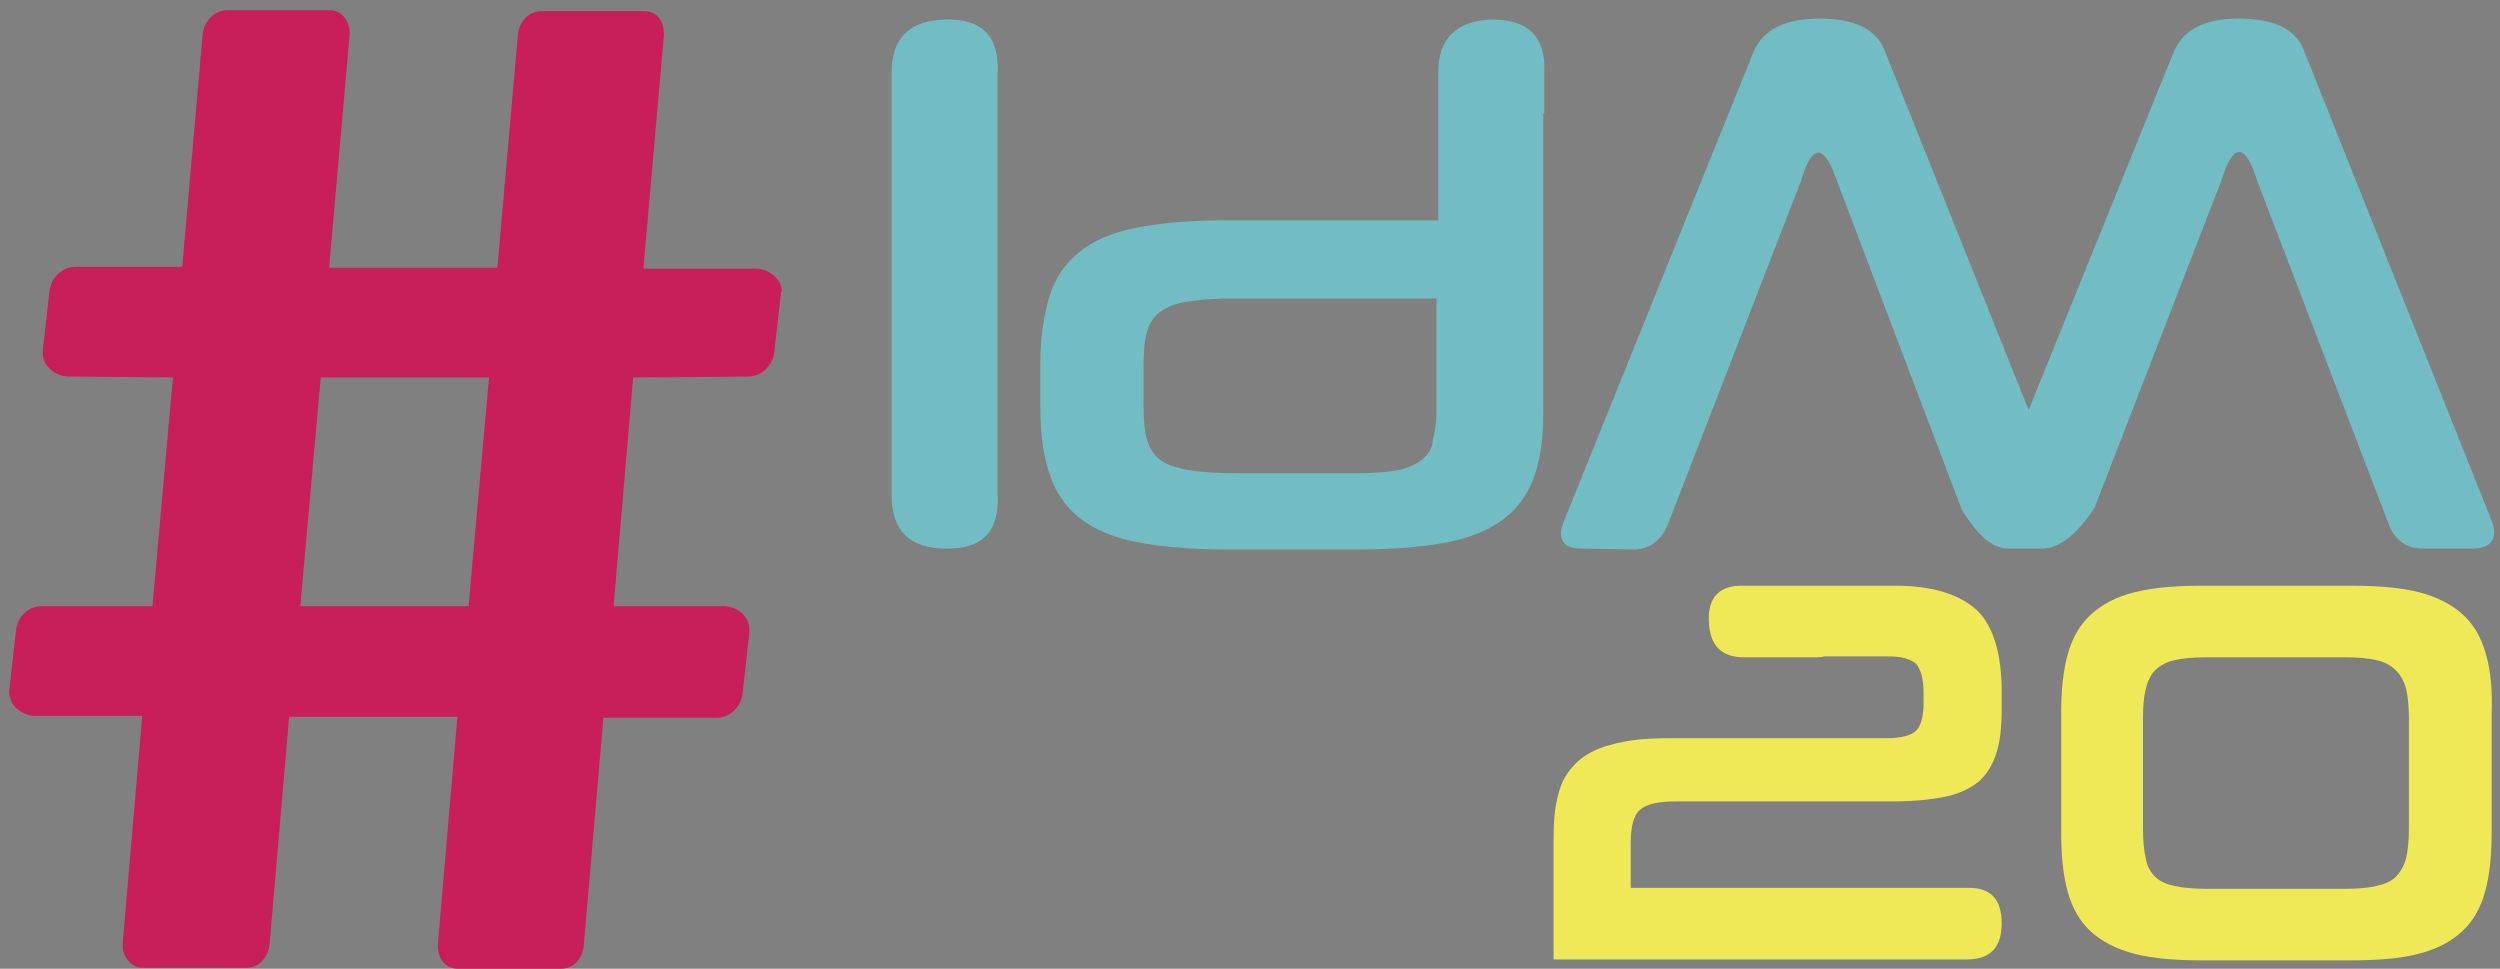 <?xml version="1.0" encoding="utf-8"?>
<!-- Generator: Adobe Illustrator 24.1.1, SVG Export Plug-In . SVG Version: 6.00 Build 0)  -->
<svg version="1.1" id="Capa_1" xmlns="http://www.w3.org/2000/svg" xmlns:xlink="http://www.w3.org/1999/xlink" x="0px" y="0px"
	 viewBox="0 0 268.9 104.2" style="enable-background:new 0 0 268.9 104.2;" xml:space="preserve">
<rect x="0" y="0" width="268.9" height="104.2" fill="#808080" stroke="none"/>
<style type="text/css">
	.st0{clip-path:url(#SVGID_2_);}
	.st1{clip-path:url(#SVGID_4_);}
	.st2{fill:#72BCC3;}
	.st3{fill:#C81E59;}
	.st4{fill:#F0E957;}
	.st5{fill:#FFFFFF;}
	.st6{fill:#B9BBBC;}
	.st7{fill:#2B3542;}
</style>
<g>
	<defs>
		<rect id="SVGID_1_" x="1" y="-5" width="267.9" height="109.2"/>
	</defs>
	<clipPath id="SVGID_2_">
		<use xlink:href="#SVGID_1_"  style="overflow:visible;"/>
	</clipPath>
	<g class="st0">
		<defs>
			<rect id="SVGID_3_" x="1" y="-5" width="469.3" height="109.2"/>
		</defs>
		<clipPath id="SVGID_4_">
			<use xlink:href="#SVGID_3_"  style="overflow:visible;"/>
		</clipPath>
		<g class="st1">
			<g>
				<g>
					<g>
						<g>
							<g>
								<path class="st2" d="M179.4,56.4c-0.7,1.7-1.9,2.6-3.5,2.7l-6.1-0.1c-1.9-0.1-2.4-1.3-1.4-3.4l20.2-50
									c1-2.4,3.4-3.6,7.1-3.6c3.7,0,6.1,1.1,7,3.4l15.5,38.7l15.6-38.5c1-2.4,3.3-3.6,7-3.6c3.8,0,6.1,1.1,7,3.4l20,50.1
									c1,2.2,0.4,3.4-1.7,3.5h-5.8c-1.6-0.1-2.8-1-3.4-2.7l-14.1-36.8c-1.3-4.2-2.6-4.2-3.9,0l-13.6,35.1
									c-1.9,2.9-3.8,4.4-5.6,4.4H216c-1.7,0-3.3-1.4-5-4.2l-13.4-35.3c-1.4-4.1-2.7-4.1-3.9,0L179.4,56.4z"/>
							</g>
							<g>
								<path class="st2" d="M95.9,7.8c0-3.7,1.9-5.6,5.8-5.7c3.9-0.1,5.8,1.8,5.6,5.7v45.5c0.2,3.9-1.7,5.8-5.6,5.7
									c-3.8,0-5.8-1.9-5.8-5.7C95.9,53.3,95.9,7.8,95.9,7.8z"/>
							</g>
						</g>
					</g>
					<path class="st2" d="M166.1,12.2L166.1,12.2l0-4.4c0.2-3.8-1.7-5.7-5.6-5.7c-3.8,0.1-5.8,2-5.8,5.7v15.9h-22.9
						c-3.9,0-7.1,0.3-9.6,0.8c-2.6,0.5-4.6,1.4-6.1,2.6c-1.5,1.2-2.6,2.8-3.2,4.7c-0.6,2-1,4.4-1,7.2v4.8c0,2.8,0.3,5.2,1,7.2
						c0.6,1.9,1.7,3.5,3.2,4.7c1.5,1.2,3.6,2.1,6.1,2.6c2.6,0.5,5.8,0.8,9.6,0.8h14.4c3.9,0,7.1-0.3,9.6-0.8
						c2.5-0.5,4.6-1.4,6.1-2.6c1.5-1.2,2.6-2.8,3.2-4.7c0.6-1.8,0.9-4,0.9-6.5c0-0.2,0-0.3,0-0.5c0-0.1,0-0.1,0-0.2V12.2z
						 M152.9,49.5c-0.7,0.5-1.6,0.9-2.7,1.1c-1.1,0.2-2.6,0.3-4.4,0.3h-12.7c-2,0-3.7-0.1-5-0.3c-1.3-0.2-2.3-0.5-3.1-1
						c-0.8-0.5-1.3-1.3-1.6-2.2c-0.3-1-0.4-2.2-0.4-3.8v-4.2c0-1.6,0.1-2.8,0.4-3.8c0.3-1,0.8-1.7,1.6-2.2c0.8-0.5,1.8-0.9,3.1-1
						c1.3-0.2,2.9-0.3,4.9-0.3h21.5v11.5c0,0.3,0,0.6,0,0.9c0,1.1-0.2,2.1-0.4,2.9C154.1,48.2,153.6,48.9,152.9,49.5z"/>
					<g>
						<path class="st3" d="M84,31.5l-0.7,6.2c-0.1,1.5-1.3,2.8-2.8,2.8c-1.1,0-8.2,0.1-12.4,0.1L66,65.2h11.8c1.5,0,2.8,1.1,2.8,2.5
							c0,0.1,0,0.1,0,0.3l-0.7,6.4c-0.1,1.5-1.3,2.8-2.8,2.8H64.9l-2.1,24.4c-0.1,1.4-1,2.6-2.5,2.6h-11c-1.4,0-2.2-1.1-2.2-2.4
							c0-0.1,0-0.1,0-0.3l2.1-24.4H31.1l-2.1,24.4c-0.1,1.4-1.1,2.6-2.5,2.6H15.4c-1.2,0-2.2-1.1-2.2-2.4c0-0.1,0-0.1,0-0.3
							l2.1-24.4H3.8c-1.4,0-2.8-1.1-2.8-2.5c0-0.1,0-0.1,0-0.3L1.7,68c0.1-1.5,1.2-2.8,2.8-2.8h11.9l2.2-24.6L7.4,40.5
							c-1.4,0-2.8-1.1-2.8-2.5c0-0.1,0-0.1,0-0.3l0.7-6.2c0.1-1.5,1.3-2.8,2.8-2.8h11.5l2.2-25c0.1-1.4,1.3-2.6,2.6-2.6h11.1
							c1.2,0,2.1,1.1,2.1,2.4c0,0.1,0,0.1,0,0.3l-2.2,25h18.1l2.2-25c0.1-1.4,1.1-2.6,2.6-2.6h11c1.4,0,2.1,1.1,2.1,2.4v0.3l-2.2,25
							h12.1c1.4,0,2.8,1.1,2.8,2.5C84,31.3,84,31.3,84,31.5z M34.5,40.6l-2.2,24.6h18.1l2.2-24.6C52.5,40.6,34.5,40.6,34.5,40.6z"/>
					</g>
					<g>
						<path class="st4" d="M203.9,63H196c-0.1,0-0.2,0-0.3,0h-7.3v0h-0.8c-2.6-0.1-3.9,1.2-3.8,3.8c0.1,2.6,1.3,3.9,3.8,3.9h7.8
							c0.3,0,0.5,0,0.8-0.1h6.9c1.5,0,2.4,0.3,3,0.8c0.5,0.6,0.8,1.6,0.8,3.2v1c0,1.5-0.3,2.5-0.8,3c-0.5,0.5-1.6,0.8-3.2,0.8h-23.3
							c-2.6,0-4.6,0.2-6.3,0.7c-1.6,0.4-2.9,1.1-3.8,2c-0.9,0.9-1.6,2-1.9,3.4c-0.4,1.4-0.5,3-0.5,4.9v12.8H181h29.5h1
							c2.6,0,3.8-1.3,3.8-3.9c0-2.6-1.2-3.9-3.8-3.8H181c-0.3,0-0.5,0-0.7,0h-4.9v-4.8c0-1.8,0.3-3,1-3.6c0.7-0.6,1.9-0.9,3.8-0.9
							h23.4c2.2,0,4.1-0.2,5.6-0.5c1.5-0.3,2.7-0.9,3.6-1.6c0.9-0.8,1.5-1.8,1.9-3s0.6-2.8,0.6-4.7v-2c0-4.1-0.9-7.1-2.7-8.8
							C210.7,63.9,207.8,63,203.9,63z"/>
						<path class="st4" d="M267.4,70.4c-0.5-1.8-1.3-3.2-2.5-4.3c-1.2-1.1-2.8-1.9-4.7-2.4c-2-0.5-4.4-0.7-7.4-0.7H237
							c-3,0-5.4,0.2-7.4,0.7c-2,0.5-3.5,1.3-4.7,2.4c-1.2,1.1-2,2.5-2.5,4.3c-0.5,1.8-0.7,3.9-0.7,6.4v12.6c0,2.6,0.2,4.7,0.7,6.5
							c0.5,1.8,1.3,3.2,2.5,4.3s2.8,1.9,4.7,2.4c2,0.5,4.4,0.7,7.4,0.7h15.7c3,0,5.5-0.2,7.4-0.7c2-0.5,3.5-1.3,4.7-2.4
							s2-2.5,2.5-4.3c0.5-1.8,0.7-3.9,0.7-6.5V76.8C268.1,74.3,267.9,72.2,267.4,70.4z M259.1,89.1c0,1.3-0.1,2.4-0.3,3.2
							c-0.2,0.8-0.6,1.5-1.1,2c-0.5,0.5-1.2,0.8-2.1,1c-0.9,0.2-2,0.3-3.3,0.3h-14.9c-1.4,0-2.6-0.1-3.5-0.3c-0.9-0.2-1.6-0.5-2.1-1
							c-0.5-0.5-0.9-1.2-1-2c-0.2-0.8-0.3-1.9-0.3-3.2V77.2c0-1.3,0.1-2.3,0.3-3.1c0.2-0.8,0.5-1.5,1-2c0.5-0.5,1.2-0.9,2.1-1.1
							c0.9-0.2,2-0.3,3.5-0.3h14.9c1.3,0,2.4,0.1,3.3,0.3c0.9,0.2,1.6,0.6,2.1,1.1c0.5,0.5,0.9,1.2,1.1,2c0.2,0.8,0.3,1.9,0.3,3.1
							V89.1z"/>
					</g>
				</g>
				<g>
					<path class="st3" d="M283.3,93.3l-0.2,1.2c0,0.2-0.1,0.3-0.3,0.3c0,0,0,0,0,0h0c-0.5,0-1.2-0.1-1.9-0.1c-0.9,0-1.7,0.5-2,2.2
						l-0.3,1.6c-0.1,0.3-0.1,0.5-0.1,0.8c0,1.1,0.6,1.4,1.3,1.4c0.7,0,1.4-0.1,1.9-0.1c0,0,0,0,0,0c0.1,0,0.2,0.1,0.2,0.2
						c0,0,0,0,0,0.1l-0.2,1.2c0,0.2-0.1,0.2-0.3,0.3c-0.3,0.1-1,0.2-1.9,0.2c-1.7,0-3.2-1-3.2-3.1c0-0.3,0-0.6,0.1-0.9l0.3-1.6
						c0.6-3.4,2.5-4.1,4.5-4.1c0.9,0,1.6,0.1,1.9,0.2C283.2,93,283.3,93.1,283.3,93.3C283.3,93.2,283.3,93.2,283.3,93.3
						C283.3,93.3,283.3,93.3,283.3,93.3z"/>
					<path class="st3" d="M291.8,96.9l-0.3,1.5c-0.5,3-2.1,4.1-4.5,4.1c-1.8,0-3.1-1-3.1-3.1c0-0.3,0-0.6,0.1-1l0.3-1.5
						c0.6-3.2,2.4-4.1,4.5-4.1c1.7,0,3.1,0.9,3.1,3.1C291.9,96.2,291.9,96.5,291.8,96.9z M288.4,94.7c-1.1,0-1.7,0.6-2,2.2l-0.3,1.5
						c-0.1,0.3-0.1,0.6-0.1,0.9c0,1,0.4,1.3,1.3,1.3c1.1,0,1.7-0.7,2-2.2l0.3-1.5c0.1-0.3,0.1-0.6,0.1-0.8
						C289.7,95.1,289.2,94.7,288.4,94.7z"/>
					<path class="st3" d="M302.2,93.1l-1.5,8.8c-0.1,0.3-0.3,0.5-0.6,0.5H299c-0.3,0-0.6-0.1-0.7-0.4l-2.1-5c0-0.1-0.1-0.1-0.1-0.1
						c0,0-0.1,0-0.1,0.1l-0.9,5.2c0,0.1-0.2,0.3-0.3,0.3h-1.5c-0.1,0-0.2-0.1-0.2-0.2c0,0,0,0,0,0l1.5-8.8c0.1-0.3,0.3-0.5,0.6-0.5
						h1c0.3,0,0.6,0.1,0.7,0.4l2.2,5.3c0,0.1,0,0.1,0.1,0.1c0,0,0.1,0,0.1-0.1l1-5.4c0-0.1,0.2-0.2,0.3-0.2h1.5
						C302.1,92.9,302.2,93,302.2,93.1C302.2,93.1,302.2,93.1,302.2,93.1z"/>
					<path class="st3" d="M310.4,93.2l-0.2,1.2c0,0.1-0.2,0.3-0.3,0.3h-2.6c-0.5,0-0.8,0.1-1,0.9l-0.2,1.2h3.3
						c0.1,0,0.2,0.1,0.2,0.2c0,0,0,0,0,0l-0.2,1.2c0,0.1-0.2,0.3-0.3,0.3h-3.3l-0.2,1.4c0,0.1,0,0.2,0,0.3c0,0.4,0.2,0.5,0.7,0.5
						h2.6c0.1,0,0.2,0.1,0.2,0.2c0,0,0,0,0,0l-0.2,1.2c0,0.2-0.1,0.2-0.3,0.3c-0.5,0.1-1.1,0.2-2.5,0.2c-1.3,0-2.7-0.5-2.7-2.1
						c0-0.2,0-0.4,0.1-0.6l0.8-4.2c0.4-2.5,1.9-2.7,3.6-2.7c1.4,0,2,0.1,2.4,0.2C310.4,93,310.4,93,310.4,93.2
						C310.4,93.1,310.4,93.2,310.4,93.2z"/>
					<path class="st3" d="M318.4,93.3l-0.2,1.2c0,0.2-0.1,0.3-0.3,0.3c0,0,0,0,0,0h0c-0.5,0-1.2-0.1-1.9-0.1c-0.9,0-1.7,0.5-2,2.2
						l-0.3,1.6c-0.1,0.3-0.1,0.5-0.1,0.8c0,1.1,0.6,1.4,1.3,1.4c0.7,0,1.4-0.1,1.9-0.1c0,0,0,0,0,0c0.1,0,0.2,0.1,0.2,0.2
						c0,0,0,0,0,0.1l-0.2,1.2c0,0.2-0.1,0.2-0.3,0.3c-0.3,0.1-1,0.2-1.9,0.2c-1.7,0-3.2-1-3.2-3.1c0-0.3,0-0.6,0.1-0.9l0.3-1.6
						c0.6-3.4,2.5-4.1,4.5-4.1c0.9,0,1.6,0.1,1.9,0.2C318.4,93,318.4,93.1,318.4,93.3C318.4,93.2,318.4,93.2,318.4,93.3
						C318.4,93.3,318.4,93.3,318.4,93.3z"/>
					<path class="st3" d="M326.8,93.1l-0.2,1.3c0,0.1-0.2,0.2-0.3,0.2h-2.1l-1.3,7.4c0,0.1-0.2,0.3-0.3,0.3h-1.7
						c-0.1,0-0.2-0.1-0.2-0.2c0,0,0,0,0-0.1l1.3-7.4h-2.1c-0.1,0-0.2-0.1-0.2-0.2c0,0,0,0,0-0.1l0.2-1.3c0-0.1,0.2-0.2,0.3-0.2h6.3
						C326.7,92.9,326.8,93,326.8,93.1C326.8,93.1,326.8,93.1,326.8,93.1z"/>
					<path class="st3" d="M333.3,102.4h-1.8c-0.1,0-0.2-0.1-0.2-0.2l-0.1-2.1h-2.6l-0.8,2.1c-0.1,0.1-0.2,0.2-0.3,0.2h-1.8
						c-0.1,0-0.2-0.1-0.2-0.2c0,0,0-0.1,0-0.1l3.3-7.9c0.5-1.2,1.5-1.4,2.4-1.4s1.8,0.2,1.9,1.4l0.5,7.9v0
						C333.6,102.3,333.5,102.4,333.3,102.4z M331.1,94.8c0-0.1,0-0.2-0.1-0.2s-0.2,0.1-0.2,0.2l-1.4,3.5h1.9L331.1,94.8z"/>
					<path class="st3" d="M343.5,96.8l-0.3,1.7c-0.5,2.9-2,4-4.8,4c-1.1,0-2.2-0.1-2.7-0.2c-0.2,0-0.3-0.1-0.3-0.3c0,0,0-0.1,0-0.1
						l1.5-8.5c0.1-0.3,0.2-0.4,0.4-0.4c0.5-0.1,1.7-0.2,2.8-0.2c2.1,0,3.5,1.1,3.5,3.1C343.6,96.2,343.5,96.5,343.5,96.8z
						 M339.8,94.6c-0.3,0-0.7,0-0.9,0l-1.1,6c0.2,0,0.6,0,0.9,0c1.2,0,2-0.5,2.3-2.2l0.3-1.7c0.1-0.3,0.1-0.5,0.1-0.8
						C341.4,94.9,340.7,94.6,339.8,94.6z"/>
					<path class="st3" d="M353,96.9l-0.3,1.5c-0.5,3-2.1,4.1-4.5,4.1c-1.8,0-3.1-1-3.1-3.1c0-0.3,0-0.6,0.1-1l0.3-1.5
						c0.6-3.2,2.4-4.1,4.5-4.1c1.7,0,3.1,0.9,3.1,3.1C353.1,96.2,353.1,96.5,353,96.9z M349.6,94.7c-1.1,0-1.7,0.6-2,2.2l-0.3,1.5
						c-0.1,0.3-0.1,0.6-0.1,0.9c0,1,0.4,1.3,1.3,1.3c1.1,0,1.7-0.7,2-2.2l0.3-1.5c0.1-0.3,0.1-0.6,0.1-0.8
						C350.9,95.1,350.5,94.7,349.6,94.7z"/>
					<path class="st3" d="M361.7,93.3l-0.2,1.3c0,0.1-0.1,0.2-0.3,0.2c0,0,0,0,0,0c-0.4,0-1.8-0.1-2.7-0.1c-0.6,0-1.1,0.1-1.1,0.8
						c0,0.3,0.1,0.4,0.7,0.7l1.5,1c1,0.6,1.4,1.3,1.4,2c0,2.3-1.8,3.3-4,3.3c-1,0-1.8-0.1-2.4-0.3c-0.1,0-0.2-0.1-0.2-0.2
						c0,0,0,0,0,0l0.2-1.3c0-0.2,0.1-0.2,0.3-0.2c0,0,0,0,0,0c0.5,0.1,1.9,0.2,2.4,0.2c0.7,0,1.3-0.2,1.3-1c0-0.3-0.2-0.6-0.7-0.9
						l-1.6-1c-0.8-0.5-1.1-1.3-1.1-2c0-2.2,1.8-2.9,3.8-2.9c0.9,0,2.2,0.2,2.7,0.3C361.6,93.1,361.7,93.1,361.7,93.3
						C361.7,93.2,361.7,93.3,361.7,93.3z"/>
					<path class="st3" d="M373.6,93.3l-0.2,1.2c0,0.2-0.1,0.3-0.3,0.3c0,0,0,0,0,0h0c-0.5,0-1.2-0.1-1.9-0.1c-0.9,0-1.7,0.5-2,2.2
						l-0.3,1.6c-0.1,0.3-0.1,0.5-0.1,0.8c0,1.1,0.6,1.4,1.3,1.4c0.7,0,1.4-0.1,1.9-0.1c0,0,0,0,0,0c0.1,0,0.2,0.1,0.2,0.2
						c0,0,0,0,0,0.1l-0.2,1.2c0,0.2-0.1,0.2-0.3,0.3c-0.3,0.1-1,0.2-1.9,0.2c-1.7,0-3.2-1-3.2-3.1c0-0.3,0-0.6,0.1-0.9l0.3-1.6
						c0.6-3.4,2.5-4.1,4.5-4.1c0.9,0,1.6,0.1,1.9,0.2C373.5,93,373.6,93.1,373.6,93.3C373.6,93.2,373.6,93.2,373.6,93.3
						C373.6,93.3,373.6,93.3,373.6,93.3z"/>
					<path class="st3" d="M382.1,96.9l-0.3,1.5c-0.5,3-2.1,4.1-4.5,4.1c-1.8,0-3.1-1-3.1-3.1c0-0.3,0-0.6,0.1-1l0.3-1.5
						c0.6-3.2,2.4-4.1,4.5-4.1c1.7,0,3.1,0.9,3.1,3.1C382.2,96.2,382.2,96.5,382.1,96.9z M378.7,94.7c-1.1,0-1.7,0.6-2,2.2l-0.3,1.5
						c-0.1,0.3-0.1,0.6-0.1,0.9c0,1,0.4,1.3,1.3,1.3c1.1,0,1.7-0.7,2-2.2l0.3-1.5c0.1-0.3,0.1-0.6,0.1-0.8
						C380,95.1,379.6,94.7,378.7,94.7z"/>
					<path class="st3" d="M392.5,93.1l-1.5,8.8c-0.1,0.3-0.3,0.5-0.6,0.5h-1.1c-0.3,0-0.6-0.1-0.7-0.4l-2.1-5c0-0.1-0.1-0.1-0.1-0.1
						c0,0-0.1,0-0.1,0.1l-0.9,5.2c0,0.1-0.2,0.3-0.3,0.3h-1.5c-0.1,0-0.2-0.1-0.2-0.2c0,0,0,0,0,0l1.5-8.8c0.1-0.3,0.3-0.5,0.6-0.5
						h1c0.3,0,0.6,0.1,0.7,0.4l2.2,5.3c0,0.1,0,0.1,0.1,0.1c0,0,0.1,0,0.1-0.1l1-5.4c0-0.1,0.2-0.2,0.3-0.2h1.5
						C392.4,92.9,392.5,93,392.5,93.1C392.5,93.1,392.5,93.1,392.5,93.1z"/>
					<path class="st3" d="M404.6,93.2l-0.2,1.2c0,0.1-0.2,0.3-0.3,0.3h-2.6c-0.5,0-0.8,0.1-1,0.9l-0.2,1.2h3.3
						c0.1,0,0.2,0.1,0.2,0.2c0,0,0,0,0,0l-0.2,1.2c0,0.1-0.2,0.3-0.3,0.3H400l-0.2,1.4c0,0.1,0,0.2,0,0.3c0,0.4,0.2,0.5,0.7,0.5h2.6
						c0.1,0,0.2,0.1,0.2,0.2c0,0,0,0,0,0l-0.2,1.2c0,0.2-0.1,0.2-0.3,0.3c-0.5,0.1-1.1,0.2-2.5,0.2c-1.3,0-2.7-0.5-2.7-2.1
						c0-0.2,0-0.4,0.1-0.6l0.8-4.2c0.4-2.5,1.9-2.7,3.6-2.7c1.4,0,2,0.1,2.4,0.2C404.5,93,404.6,93,404.6,93.2
						C404.6,93.1,404.6,93.2,404.6,93.2z"/>
					<path class="st3" d="M411,100.9l-0.2,1.2c0,0.2-0.1,0.2-0.3,0.3c-0.4,0.1-1.4,0.2-2.1,0.2c-1.4,0-2.7-0.5-2.7-2.1
						c0-0.2,0-0.4,0.1-0.6l1.2-6.6c0-0.1,0.2-0.3,0.3-0.3h1.7c0.1,0,0.2,0.1,0.2,0.2c0,0,0,0,0,0.1l-1.2,6.6c0,0.1,0,0.2,0,0.3
						c0,0.4,0.2,0.5,0.7,0.5h2.2C410.9,100.6,411,100.7,411,100.9C411,100.9,411,100.9,411,100.9z"/>
					<path class="st3" d="M423.8,93.2l-0.2,1.2c0,0.1-0.2,0.3-0.3,0.3h-2.6c-0.6,0-0.9,0.2-1,0.9l-0.2,1.2h3.3
						c0.1,0,0.2,0.1,0.2,0.2c0,0,0,0,0,0.1l-0.2,1.2c0,0.1-0.2,0.3-0.3,0.3h-3.3l-0.6,3.7c0,0.1-0.2,0.3-0.3,0.3h-1.7
						c-0.1,0-0.2-0.1-0.2-0.2c0,0,0,0,0-0.1l1.2-6.6c0.4-2.4,1.8-2.7,3.6-2.7c1.4,0,2,0.1,2.4,0.2C423.7,93,423.8,93,423.8,93.2
						C423.8,93.2,423.8,93.2,423.8,93.2z"/>
					<path class="st3" d="M433.4,93.1l-1,5.7c-0.6,3.2-2.3,3.7-4.3,3.7c-1.8,0-3.1-0.8-3.1-2.8c0-0.3,0-0.6,0.1-0.9l1-5.7
						c0-0.1,0.2-0.2,0.3-0.2h1.7c0.1,0,0.2,0.1,0.2,0.2c0,0,0,0,0,0l-1,5.7c-0.1,0.3-0.1,0.5-0.1,0.8c0,0.8,0.4,1.1,1.3,1.1
						c1.1,0,1.6-0.6,1.8-1.9l1-5.7c0-0.1,0.2-0.2,0.3-0.2h1.7C433.3,92.9,433.4,93,433.4,93.1C433.4,93.1,433.4,93.1,433.4,93.1z"/>
					<path class="st3" d="M442.1,93.1l-0.2,1.3c0,0.1-0.2,0.2-0.3,0.2h-2.1l-1.3,7.4c0,0.1-0.2,0.3-0.3,0.3h-1.7
						c-0.1,0-0.2-0.1-0.2-0.2c0,0,0,0,0-0.1l1.3-7.4h-2.1c-0.1,0-0.2-0.1-0.2-0.2c0,0,0,0,0-0.1l0.2-1.3c0-0.1,0.2-0.2,0.3-0.2h6.3
						C442,92.9,442.1,93,442.1,93.1C442.1,93.1,442.1,93.1,442.1,93.1z"/>
					<path class="st3" d="M451.3,93.1l-1,5.7c-0.6,3.2-2.3,3.7-4.3,3.7c-1.8,0-3.1-0.8-3.1-2.8c0-0.3,0-0.6,0.1-0.9l1-5.7
						c0-0.1,0.2-0.2,0.3-0.2h1.7c0.1,0,0.2,0.1,0.2,0.2c0,0,0,0,0,0l-1,5.7c-0.1,0.3-0.1,0.5-0.1,0.8c0,0.8,0.4,1.1,1.3,1.1
						c1.1,0,1.6-0.6,1.8-1.9l1-5.7c0-0.1,0.2-0.2,0.3-0.2h1.7C451.2,92.9,451.3,93,451.3,93.1C451.3,93.1,451.3,93.1,451.3,93.1z"/>
					<path class="st3" d="M458.1,98.5l1.3,3.6c0,0,0,0.1,0,0.1c0,0.1-0.1,0.2-0.2,0.2h-1.9c-0.1,0-0.2-0.1-0.2-0.3l-1.1-3.2
						c0,0,0,0,0,0c-0.1,0-0.1,0-0.2,0c-0.3,0-0.7,0-0.9,0l-0.6,3.2c0,0.1-0.2,0.3-0.3,0.3h-1.7c-0.1,0-0.2-0.1-0.2-0.2c0,0,0,0,0,0
						v0l1.5-8.6c0.1-0.4,0.3-0.6,0.7-0.6c0.6-0.1,1.7-0.2,2.6-0.2c1.9,0,3.4,0.7,3.4,2.4C460.3,96.7,459.6,98,458.1,98.5z
						 M456.6,94.6c-0.2,0-0.8,0-1,0l-0.4,2.5c0.1,0,0.8,0,0.9,0c1.3,0,2-0.3,2-1.6C458.1,94.8,457.6,94.6,456.6,94.6z"/>
					<path class="st3" d="M469.3,96.9l-0.3,1.5c-0.5,3-2.1,4.1-4.5,4.1c-1.8,0-3.1-1-3.1-3.1c0-0.3,0-0.6,0.1-1l0.3-1.5
						c0.6-3.2,2.4-4.1,4.5-4.1c1.7,0,3.1,0.9,3.1,3.1C469.4,96.2,469.4,96.5,469.3,96.9z M465.9,94.7c-1.1,0-1.7,0.6-2,2.2l-0.3,1.5
						c-0.1,0.3-0.1,0.6-0.1,0.9c0,1,0.4,1.3,1.3,1.3c1.1,0,1.7-0.7,2-2.2l0.3-1.5c0.1-0.3,0.1-0.6,0.1-0.8
						C467.2,95.1,466.8,94.7,465.9,94.7z"/>
				</g>
				<g>
					<path class="st5" d="M278.3,84.4H277c-0.2,0-0.4-0.2-0.4-0.5V66.6c0-0.2,0.2-0.5,0.4-0.5h1.4c0.2,0,0.4,0.2,0.4,0.5v17.3
						C278.8,84.1,278.6,84.4,278.3,84.4z"/>
					<path class="st5" d="M291.2,84.4h-1.2c-0.3,0-0.5-0.2-0.5-0.5v-8.1c0-2.5-0.8-3.2-2.7-3.2c-1,0-2.2,0.4-3.3,1v10.4
						c0,0.2-0.2,0.5-0.5,0.5h-1.2c-0.2,0-0.5-0.2-0.5-0.5V71.3c0-0.3,0.2-0.5,0.5-0.5h1.2c0.3,0,0.5,0.2,0.5,0.5v0.5
						c1.4-0.8,2.5-1.1,3.9-1.1c2.9,0,4.3,1.8,4.3,5.1v8.1C291.7,84.1,291.5,84.4,291.2,84.4z"/>
					<path class="st5" d="M304.6,72.5l-0.9,0.2c0.4,0.5,0.8,1.2,0.8,2.5v0.2c0,2.7-1.7,4.2-5.5,4.2c-1.3,0-2.1-0.2-2.9-0.5
						c-0.4,0.2-0.6,0.5-0.6,0.8c0,0.4,0.2,0.6,0.8,0.8l3.7,0.9c2.4,0.6,4.7,1.3,4.7,3.6v0.2c0,2.4-1.6,3.8-5.6,3.8
						c-3.9,0-5.7-1.5-5.7-3.9v-0.2c0-1.4,0.7-2.5,1.5-3.1l-0.2-0.1c-0.8-0.3-1.1-1.2-1.1-1.9v0c0-0.7,0.3-1.4,1-1.8
						c-0.8-0.7-1.1-1.6-1.1-2.9v-0.2c0-2.2,1.2-4.4,5.5-4.4h5.4c0.3,0,0.6,0.2,0.6,0.5V72C305,72.3,304.9,72.4,304.6,72.5z
						 M302.6,85.3c0-1-0.8-1.4-3-1.9l-2.8-0.7c-0.7,0.6-1.2,1.2-1.2,2.5v0.2c0,1.4,0.8,2.2,3.5,2.2c2.8,0,3.4-0.8,3.4-2.1V85.3z
						 M302.4,75.2c0-1.5-0.7-2.6-3.3-2.6c-2.8,0-3.3,1.3-3.3,2.6v0.2c0,1.1,0.5,2.5,3.3,2.5c2.7,0,3.3-1,3.3-2.5V75.2z"/>
					<path class="st5" d="M316.3,78.3h-8.2v0.3c0,2.9,1.2,4,3.4,4c1.4,0,3.2-0.1,4.4-0.3c0,0,0.1,0,0.1,0c0.2,0,0.4,0.1,0.4,0.3v0.8
						c0,0.3-0.1,0.5-0.5,0.6c-1.4,0.3-2.8,0.4-4.4,0.4c-2.8,0-5.6-1.3-5.6-5.9v-2.2c0-3.5,1.9-5.8,5.5-5.8c3.6,0,5.4,2.3,5.4,5.8
						v1.3C316.8,78.1,316.6,78.3,316.3,78.3z M314.6,76.4c0-2.8-1.1-3.9-3.2-3.9c-2.1,0-3.3,1.2-3.3,3.9v0.2h6.5V76.4z"/>
					<path class="st5" d="M328.4,84.4h-1.2c-0.3,0-0.5-0.2-0.5-0.5v-8.1c0-2.5-0.8-3.2-2.7-3.2c-1,0-2.2,0.4-3.3,1v10.4
						c0,0.2-0.2,0.5-0.5,0.5H319c-0.2,0-0.5-0.2-0.5-0.5V71.3c0-0.3,0.2-0.5,0.5-0.5h1.2c0.3,0,0.5,0.2,0.5,0.5v0.5
						c1.4-0.8,2.5-1.1,3.9-1.1c3,0,4.3,1.8,4.3,5.1v8.1C328.8,84.1,328.6,84.4,328.4,84.4z"/>
					<path class="st5" d="M333,68.7h-1.3c-0.3,0-0.5-0.2-0.5-0.5v-2c0-0.3,0.2-0.5,0.5-0.5h1.3c0.3,0,0.5,0.2,0.5,0.5v2
						C333.4,68.5,333.2,68.7,333,68.7z M332.9,84.4h-1.2c-0.3,0-0.5-0.2-0.5-0.5V71.3c0-0.3,0.2-0.5,0.5-0.5h1.2
						c0.3,0,0.5,0.2,0.5,0.5v12.5C333.4,84.1,333.2,84.4,332.9,84.4z"/>
					<path class="st5" d="M345.8,78.3h-8.2v0.3c0,2.9,1.2,4,3.4,4c1.4,0,3.2-0.1,4.4-0.3c0.1,0,0.1,0,0.1,0c0.2,0,0.4,0.1,0.4,0.3
						v0.8c0,0.3-0.1,0.5-0.5,0.6c-1.4,0.3-2.8,0.4-4.4,0.4c-2.8,0-5.6-1.3-5.6-5.9v-2.2c0-3.5,1.9-5.8,5.5-5.8
						c3.6,0,5.4,2.3,5.4,5.8v1.3C346.2,78.1,346.1,78.3,345.8,78.3z M344,76.4c0-2.8-1.1-3.9-3.2-3.9c-2.1,0-3.3,1.2-3.3,3.9v0.2
						h6.5V76.4z"/>
					<path class="st5" d="M353.5,72.5c-1.1,0-2.2,0.3-3.4,1v10.3c0,0.2-0.2,0.5-0.5,0.5h-1.2c-0.2,0-0.5-0.2-0.5-0.5V71.3
						c0-0.3,0.2-0.5,0.5-0.5h1.2c0.3,0,0.5,0.2,0.5,0.5v0.5c1.2-0.9,2.4-1.2,3.5-1.2c0.3,0,0.5,0.1,0.5,0.4v1
						C354,72.4,353.9,72.5,353.5,72.5z"/>
					<path class="st5" d="M360,65.6l-2.8,3.1c-0.2,0.2-0.3,0.4-0.6,0.4h-1.3c-0.1,0-0.2-0.1-0.2-0.2c0-0.1,0-0.2,0.1-0.2l2.4-3
						c0.2-0.3,0.3-0.4,0.6-0.4h1.6c0.2,0,0.3,0,0.3,0.2C360.1,65.4,360.1,65.5,360,65.6z M357.1,84.4h-1.2c-0.3,0-0.5-0.2-0.5-0.5
						V71.3c0-0.3,0.2-0.5,0.5-0.5h1.2c0.3,0,0.5,0.2,0.5,0.5v12.5C357.6,84.1,357.3,84.4,357.1,84.4z"/>
					<path class="st5" d="M368.9,84.4h-1.1c-0.3,0-0.5-0.2-0.5-0.5v-0.5c-1.2,0.7-2.4,1.2-3.8,1.2c-2.1,0-4-0.9-4-4v-0.3
						c0-2.7,1.5-4,5.9-4h1.8v-1c0-2.1-0.7-2.8-2.6-2.8c-1.6,0-2.8,0.1-3.8,0.2c-0.1,0-0.1,0-0.1,0c-0.2,0-0.4-0.1-0.4-0.4v-0.9
						c0-0.3,0.2-0.4,0.5-0.5c1-0.2,2.1-0.3,3.8-0.3c3.4,0,4.8,1.7,4.8,4.6v8.6C369.4,84.1,369.2,84.4,368.9,84.4z M367.2,77.8h-1.8
						c-3,0-3.8,0.7-3.8,2.4v0.3c0,1.8,0.8,2.2,2.3,2.2c1.1,0,2.1-0.3,3.3-1V77.8z"/>
					<path class="st5" d="M385,84.1c-1.4,0.3-2.8,0.4-4.2,0.4c-3.4,0-5-2.2-5-5.6v-1.6c0-3.6,1.6-5.6,5-5.6c0.7,0,1.8,0.1,2.7,0.2
						v-4.2c0-0.2,0.2-0.4,0.4-0.4h1.2c0.2,0,0.4,0.2,0.4,0.4v15.9C385.5,83.9,385.4,84.1,385,84.1z M383.4,73.6
						c-0.8-0.1-1.9-0.2-2.7-0.2c-2.2,0-3,1.4-3,3.8v1.6c0,2.5,0.7,3.9,3,3.9c0.8,0,1.9-0.1,2.7-0.1V73.6z"/>
					<path class="st5" d="M396.6,78.7H389v0.3c0,2.7,1.1,3.7,3.2,3.7c1.3,0,3-0.1,4.1-0.3c0,0,0.1,0,0.1,0c0.2,0,0.4,0.1,0.4,0.3
						v0.8c0,0.3-0.1,0.5-0.5,0.5c-1.3,0.3-2.6,0.4-4.1,0.4c-2.6,0-5.2-1.2-5.2-5.5V77c0-3.3,1.8-5.3,5.1-5.3c3.3,0,5,2.1,5,5.3v1.2
						C397.1,78.5,396.9,78.7,396.6,78.7z M395,77c0-2.6-1-3.6-3-3.6c-2,0-3.1,1.1-3.1,3.6v0.2h6L395,77L395,77z"/>
					<path class="st5" d="M412.2,84.4h-1.1c-0.3,0-0.5-0.2-0.5-0.5V70.4c0,0,0-0.1,0-0.1c0,0,0,0,0,0l-3.3,6.7
						c-0.2,0.5-0.5,0.7-1,0.7h-1c-0.6,0-0.8-0.2-1-0.7l-3.3-6.7c0,0,0,0,0,0c0,0,0,0,0,0.1v13.5c0,0.3-0.2,0.5-0.5,0.5h-1.1
						c-0.3,0-0.5-0.2-0.5-0.5V68.1c0-0.4,0.3-0.7,0.7-0.7h1.5c0.4,0,0.6,0.1,0.7,0.4l3.8,7.8c0.1,0.2,0.2,0.3,0.3,0.3
						c0.1,0,0.2,0,0.3-0.3l3.8-7.8c0.1-0.3,0.3-0.4,0.7-0.4h1.5c0.4,0,0.7,0.3,0.7,0.7v15.8C412.7,84.2,412.5,84.4,412.2,84.4z"/>
					<path class="st5" d="M424,84.4h-1.1c-0.3,0-0.4-0.2-0.4-0.5v-0.4c-1.3,0.7-2.3,1-3.6,1c-2.7,0-4-1.7-4-4.7v-7.5
						c0-0.3,0.2-0.5,0.5-0.5h1.1c0.3,0,0.5,0.2,0.5,0.5v7.5c0,2.3,0.8,3,2.5,3c1,0,2-0.4,3.1-0.9v-9.6c0-0.2,0.2-0.5,0.5-0.5h1.1
						c0.2,0,0.4,0.2,0.4,0.5v11.6C424.4,84.2,424.3,84.4,424,84.4z"/>
					<path class="st5" d="M435.6,78.7H428v0.3c0,2.7,1.1,3.7,3.2,3.7c1.3,0,3-0.1,4.1-0.3c0,0,0.1,0,0.1,0c0.2,0,0.4,0.1,0.4,0.3
						v0.8c0,0.3-0.1,0.5-0.5,0.5c-1.3,0.3-2.6,0.4-4.1,0.4c-2.6,0-5.2-1.2-5.2-5.5V77c0-3.3,1.8-5.3,5.1-5.3c3.3,0,5,2.1,5,5.3v1.2
						C436.1,78.5,435.9,78.7,435.6,78.7z M434,77c0-2.6-1-3.6-3-3.6c-2,0-3.1,1.1-3.1,3.6v0.2h6L434,77L434,77z"/>
					<path class="st5" d="M441.3,84.5c-0.8,0-2.5-0.1-3.6-0.3c-0.3-0.1-0.5-0.2-0.5-0.5v-0.8c0-0.2,0.2-0.3,0.4-0.3c0,0,0.1,0,0.1,0
						c1.1,0.1,2.8,0.3,3.6,0.3c1.5,0,2.3-0.4,2.3-1.6c0-0.7-0.4-1.1-1.7-1.9l-2.3-1.4c-1.4-0.8-2.3-1.8-2.3-3.3c0-2.4,1.8-3,4.1-3
						c1.3,0,2.5,0.1,3.6,0.3c0.3,0,0.4,0.2,0.4,0.5v0.8c0,0.3-0.2,0.4-0.4,0.4c0,0,0,0-0.1,0c-0.8-0.1-2.3-0.2-3.5-0.2
						c-1.3,0-2.1,0.2-2.1,1.3c0,0.7,0.5,1.1,1.6,1.7l2.3,1.3c1.9,1.1,2.5,2.1,2.5,3.4C445.6,83.5,443.9,84.5,441.3,84.5z"/>
					<path class="st5" d="M453.1,84.4c-0.5,0.1-1,0.1-1.5,0.1c-2.1,0-3.1-0.5-3.1-3.1v-8l-2.2-0.3c-0.3,0-0.4-0.2-0.4-0.4v-0.6
						c0-0.3,0.2-0.4,0.4-0.4h2.2v-2.2c0-0.2,0.2-0.4,0.4-0.5l1.2-0.2c0,0,0,0,0.1,0c0.2,0,0.3,0.2,0.3,0.4v2.5h2.5
						c0.3,0,0.5,0.2,0.5,0.5v0.8c0,0.3-0.2,0.5-0.5,0.5h-2.5v8c0,1.3,0.3,1.4,1.2,1.4h1.3c0.3,0,0.5,0.1,0.5,0.3V84
						C453.5,84.2,453.4,84.4,453.1,84.4z"/>
					<path class="st5" d="M459.6,73.4c-1,0-2,0.3-3.1,1v9.5c0,0.2-0.2,0.5-0.5,0.5h-1.1c-0.2,0-0.4-0.2-0.4-0.5V72.3
						c0-0.3,0.2-0.5,0.4-0.5h1.1c0.3,0,0.4,0.2,0.4,0.5v0.5c1.1-0.8,2.2-1.1,3.2-1.1c0.3,0,0.5,0.1,0.5,0.4V73
						C460.1,73.3,459.9,73.4,459.6,73.4z"/>
					<path class="st5" d="M468.8,84.4h-1c-0.3,0-0.5-0.2-0.5-0.5v-0.5c-1.1,0.6-2.2,1.1-3.5,1.1c-1.9,0-3.7-0.8-3.7-3.7v-0.3
						c0-2.5,1.4-3.7,5.5-3.7h1.7V76c0-1.9-0.7-2.6-2.4-2.6c-1.5,0-2.6,0.1-3.5,0.2c0,0-0.1,0-0.1,0c-0.2,0-0.4-0.1-0.4-0.4v-0.8
						c0-0.3,0.2-0.4,0.5-0.4c0.9-0.2,2-0.3,3.5-0.3c3.2,0,4.4,1.6,4.4,4.3v8C469.2,84.2,469,84.4,468.8,84.4z M467.2,78.3h-1.7
						c-2.8,0-3.5,0.6-3.5,2.2v0.3c0,1.6,0.8,2.1,2.1,2.1c1,0,2-0.3,3.1-0.9V78.3z"/>
				</g>
			</g>
			<g>
				<path class="st6" d="M193.1,112.5l-10.7,25.6c-1.7,4-4.8,4.6-7.6,4.6s-5.8-0.6-6-4.6l-1.7-25.6v0c0-0.5,0.4-0.8,0.9-0.8h5.5
					c0.4,0,0.7,0.3,0.7,0.7l0.9,23.8c0,0.5,0.1,0.6,0.5,0.6c0.4,0,0.5-0.2,0.7-0.6l9.4-23.8c0.2-0.4,0.5-0.7,0.9-0.7h6
					c0.4,0,0.6,0.2,0.6,0.5C193.2,112.2,193.1,112.4,193.1,112.5z"/>
				<path class="st6" d="M203.3,112.4l-5.1,29.1c-0.1,0.5-0.5,0.8-0.9,0.8h-5.5c-0.4,0-0.6-0.3-0.6-0.6c0-0.1,0-0.1,0-0.2l5.1-29.1
					c0.1-0.5,0.4-0.8,0.9-0.8h5.5c0.4,0,0.7,0.2,0.7,0.6C203.3,112.3,203.3,112.4,203.3,112.4z"/>
				<path class="st6" d="M222.3,129.7l4.2,11.6c0,0.1,0.1,0.2,0.1,0.3c0,0.3-0.2,0.6-0.7,0.6h-6c-0.5,0-0.5-0.4-0.7-0.8l-3.7-10.4
					c0,0,0,0,0,0c-0.2,0-0.4,0-0.7,0c-0.9,0-2.1-0.1-2.9-0.1l-1.8,10.5c-0.1,0.5-0.5,0.8-1,0.8h-5.4c-0.4,0-0.7-0.3-0.7-0.7
					c0,0,0-0.1,0-0.1v0l4.9-27.7c0.2-1.4,0.9-1.8,2.2-2c2-0.3,5.5-0.5,8.5-0.5c6.2,0,10.8,2.3,10.8,7.9
					C229.3,124,227.1,128,222.3,129.7z M217.4,117.2c-0.6,0-2.7,0.1-3.2,0.1l-1.4,7.9c0.5,0,2.4,0.1,2.9,0.1c4,0,6.6-1,6.6-5.3
					C222.2,117.9,220.6,117.2,217.4,117.2z"/>
				<path class="st6" d="M254,112.4l-0.7,4.3c-0.1,0.5-0.6,0.8-1,0.8h-6.7l-4.2,24c-0.1,0.5-0.5,0.8-1,0.8H235
					c-0.4,0-0.7-0.3-0.7-0.7c0-0.1,0-0.1,0-0.2l4.2-24h-6.7c-0.4,0-0.7-0.2-0.7-0.6c0-0.1,0-0.1,0-0.2l0.7-4.3
					c0.1-0.5,0.5-0.8,1-0.8h20.5c0.4,0,0.7,0.3,0.7,0.7C254,112.3,254,112.4,254,112.4z"/>
				<path class="st6" d="M280.6,112.4l-3.3,18.4c-1.9,10.4-7.5,11.9-14,11.9c-5.8,0-10-2.7-10-9c0-0.9,0-1.9,0.2-2.9l3.3-18.4
					c0.1-0.5,0.5-0.8,0.9-0.8h5.4c0.4,0,0.7,0.3,0.7,0.7c0,0,0,0.1,0,0.1l-3.3,18.4c-0.2,0.9-0.2,1.7-0.2,2.4c0,2.5,1.2,3.6,4,3.6
					c3.7,0,5.2-1.8,5.9-6l3.3-18.4c0.1-0.5,0.5-0.8,1-0.8h5.4c0.4,0,0.7,0.2,0.7,0.7C280.6,112.3,280.6,112.4,280.6,112.4z"/>
				<path class="st6" d="M302.4,142.3h-5.7c-0.4,0-0.7-0.3-0.7-0.7l-0.3-6.8h-8.5l-2.7,6.8c-0.2,0.4-0.5,0.7-0.9,0.7h-5.9
					c-0.4,0-0.6-0.2-0.6-0.5c0-0.1,0-0.2,0.1-0.4l10.7-25.6c1.7-4,4.8-4.6,7.7-4.6c2.8,0,5.7,0.6,6,4.6l1.7,25.6v0
					C303.2,142,302.8,142.3,302.4,142.3z M295.1,117.7c0-0.4,0-0.6-0.4-0.6c-0.4,0-0.5,0.2-0.7,0.6l-4.5,11.4h6.2L295.1,117.7z"/>
				<path class="st6" d="M323.4,137.4l-0.7,3.8c-0.1,0.5-0.3,0.7-1,0.9c-1.4,0.3-4.7,0.5-6.9,0.5c-4.5,0-8.7-1.6-8.7-6.8
					c0-0.6,0.1-1.3,0.2-2.1l3.8-21.3c0.1-0.5,0.5-0.8,1-0.8h5.4c0.4,0,0.7,0.3,0.7,0.7c0,0.1,0,0.1,0,0.2l-3.8,21.3
					c-0.1,0.4-0.1,0.8-0.1,1.1c0,1.3,0.7,1.7,2.3,1.7h7.1c0.4,0,0.7,0.3,0.7,0.7C323.4,137.3,323.4,137.4,323.4,137.4z"/>
			</g>
			<g>
				<g>
					<g>
						<path class="st2" d="M470.3,139.1c0,1.8-1.5,3.3-3.3,3.3h-9.4c-1.8,0-3.3-1.5-3.3-3.3v-9.4c0-1.8,1.5-3.3,3.3-3.3h9.4
							c1.8,0,3.3,1.5,3.3,3.3V139.1z"/>
						<g>
							<path class="st7" d="M464.6,128.5H460c-2,0-3.7,1.7-3.7,3.7v4.6c0,2,1.7,3.7,3.7,3.7h4.6c2,0,3.7-1.7,3.7-3.7v-4.6
								C468.3,130.1,466.7,128.5,464.6,128.5z M467.2,136.3c0,1.6-1.3,3-3,3h-3.7c-1.6,0-3-1.3-3-3v-3.7c0-1.6,1.3-3,3-3h3.7
								c1.6,0,3,1.3,3,3V136.3z"/>
							<path class="st7" d="M462.5,131.3c-1.7,0-3.2,1.4-3.2,3.2s1.4,3.2,3.2,3.2c1.7,0,3.2-1.4,3.2-3.2S464.2,131.3,462.5,131.3z
								 M462.5,136.4c-1.1,0-1.9-0.9-1.9-1.9c0-1.1,0.9-1.9,1.9-1.9c1,0,1.9,0.9,1.9,1.9C464.4,135.5,463.5,136.4,462.5,136.4z"/>
							<circle class="st7" cx="465.4" cy="131.3" r="0.8"/>
						</g>
					</g>
				</g>
			</g>
			<path class="st4" d="M362.8,122.9h-1.6c-0.3,0-0.6-0.3-0.6-0.6v-2.5c0-0.3,0.3-0.6,0.6-0.6h1.6c0.3,0,0.6,0.3,0.6,0.6v2.5
				C363.4,122.6,363.1,122.9,362.8,122.9z"/>
			<path class="st4" d="M362.7,142.4h-1.5c-0.3,0-0.6-0.3-0.6-0.6v-15.6c0-0.3,0.3-0.6,0.6-0.6h1.5c0.3,0,0.6,0.3,0.6,0.6v15.6
				C363.3,142.1,363.1,142.4,362.7,142.4z"/>
			<path class="st4" d="M416.3,140.3v1.5c0,0.3-0.2,0.6-0.5,0.6h-12.6c-0.3,0-0.5-0.3-0.5-0.6v-1.5c0-0.3,0.2-0.6,0.5-0.6h12.6
				C416.1,139.7,416.3,140,416.3,140.3z"/>
			<path class="st4" d="M378.1,142.1c-1.9,0.4-3.8,0.5-5.6,0.5c-4.6,0-6.7-3-6.7-7.6v-2.2c0-4.8,2.2-7.5,6.7-7.5
				c0.9,0,2.4,0.1,3.6,0.3V120c0-0.3,0.2-0.6,0.6-0.6h1.6c0.3,0,0.6,0.2,0.6,0.6v21.4C378.7,141.8,378.6,142,378.1,142.1z
				 M376,127.9c-1-0.2-2.6-0.2-3.6-0.2c-3,0-4,1.9-4,5.1v2.2c0,3.3,0.9,5.2,4,5.2c1,0,2.5-0.1,3.6-0.2V127.9z"/>
			<path class="st4" d="M401,142.4h-1.5c-0.3,0-0.6-0.3-0.6-0.6V131c0-2.6-1.2-3.3-2.8-3.3c-1.1,0-2.4,0.4-3.6,0.8
				c0.2,0.7,0.3,1.5,0.3,2.4v10.9c0,0.3-0.2,0.6-0.6,0.6h-1.6c-0.3,0-0.5-0.3-0.5-0.6v-10.9c0-2.7-0.8-3.2-2.4-3.2
				c-1.1,0-2.5,0.6-3.7,1.2v12.9c0,0.3-0.2,0.6-0.6,0.6h-1.6c-0.3,0-0.5-0.3-0.5-0.6v-15.6c0-0.3,0.2-0.6,0.6-0.6h1.5
				c0.3,0,0.6,0.3,0.6,0.6v0.6c1.2-0.8,2.8-1.4,4.5-1.4c1.3,0,2.3,0.4,3.1,1.3c1.7-0.8,3.5-1.3,5.1-1.3c2.8,0,5,1.4,5,5.6v10.8
				C401.7,142.1,401.4,142.4,401,142.4z"/>
			<path class="st4" d="M429.6,142.4h-1.5c-0.3,0-0.6-0.3-0.6-0.6v-0.6c-1.7,0.9-3.1,1.4-4.9,1.4c-3.7,0-5.3-2.3-5.3-6.4v-10.1
				c0-0.3,0.3-0.6,0.6-0.6h1.5c0.3,0,0.6,0.3,0.6,0.6v10.1c0,3.1,1,4,3.4,4c1.3,0,2.7-0.5,4.1-1.2v-12.9c0-0.3,0.3-0.6,0.6-0.6h1.5
				c0.3,0,0.6,0.3,0.6,0.6v15.6C430.2,142.1,430,142.4,429.6,142.4z"/>
			<path class="st4" d="M445.9,126.3l-5.1,17.6c-0.9,3.3-2.1,4.5-5.6,4.5c-0.9,0-1.9-0.1-2.6-0.3c-0.4-0.1-0.6-0.2-0.6-0.5v-1.1
				c0-0.3,0.2-0.5,0.6-0.5c0,0,0.1,0,0.1,0c0.7,0.1,2.1,0.2,2.7,0.2c1.7,0,2.5-0.5,3-2.6l0.3-1.3h-0.4c-0.9,0-1.7-0.2-2.3-2.1
				l-4.1-14c0-0.1,0-0.2,0-0.2c0-0.3,0.2-0.5,0.6-0.5h1.7c0.2,0,0.5,0.2,0.5,0.5l3.6,13.3c0.2,0.6,0.4,0.7,0.6,0.7h0.5l3.7-14
				c0.1-0.2,0.3-0.5,0.6-0.5h1.7c0.3,0,0.5,0.2,0.5,0.5C445.9,126.1,445.9,126.2,445.9,126.3z"/>
		</g>
	</g>
</g>
</svg>
